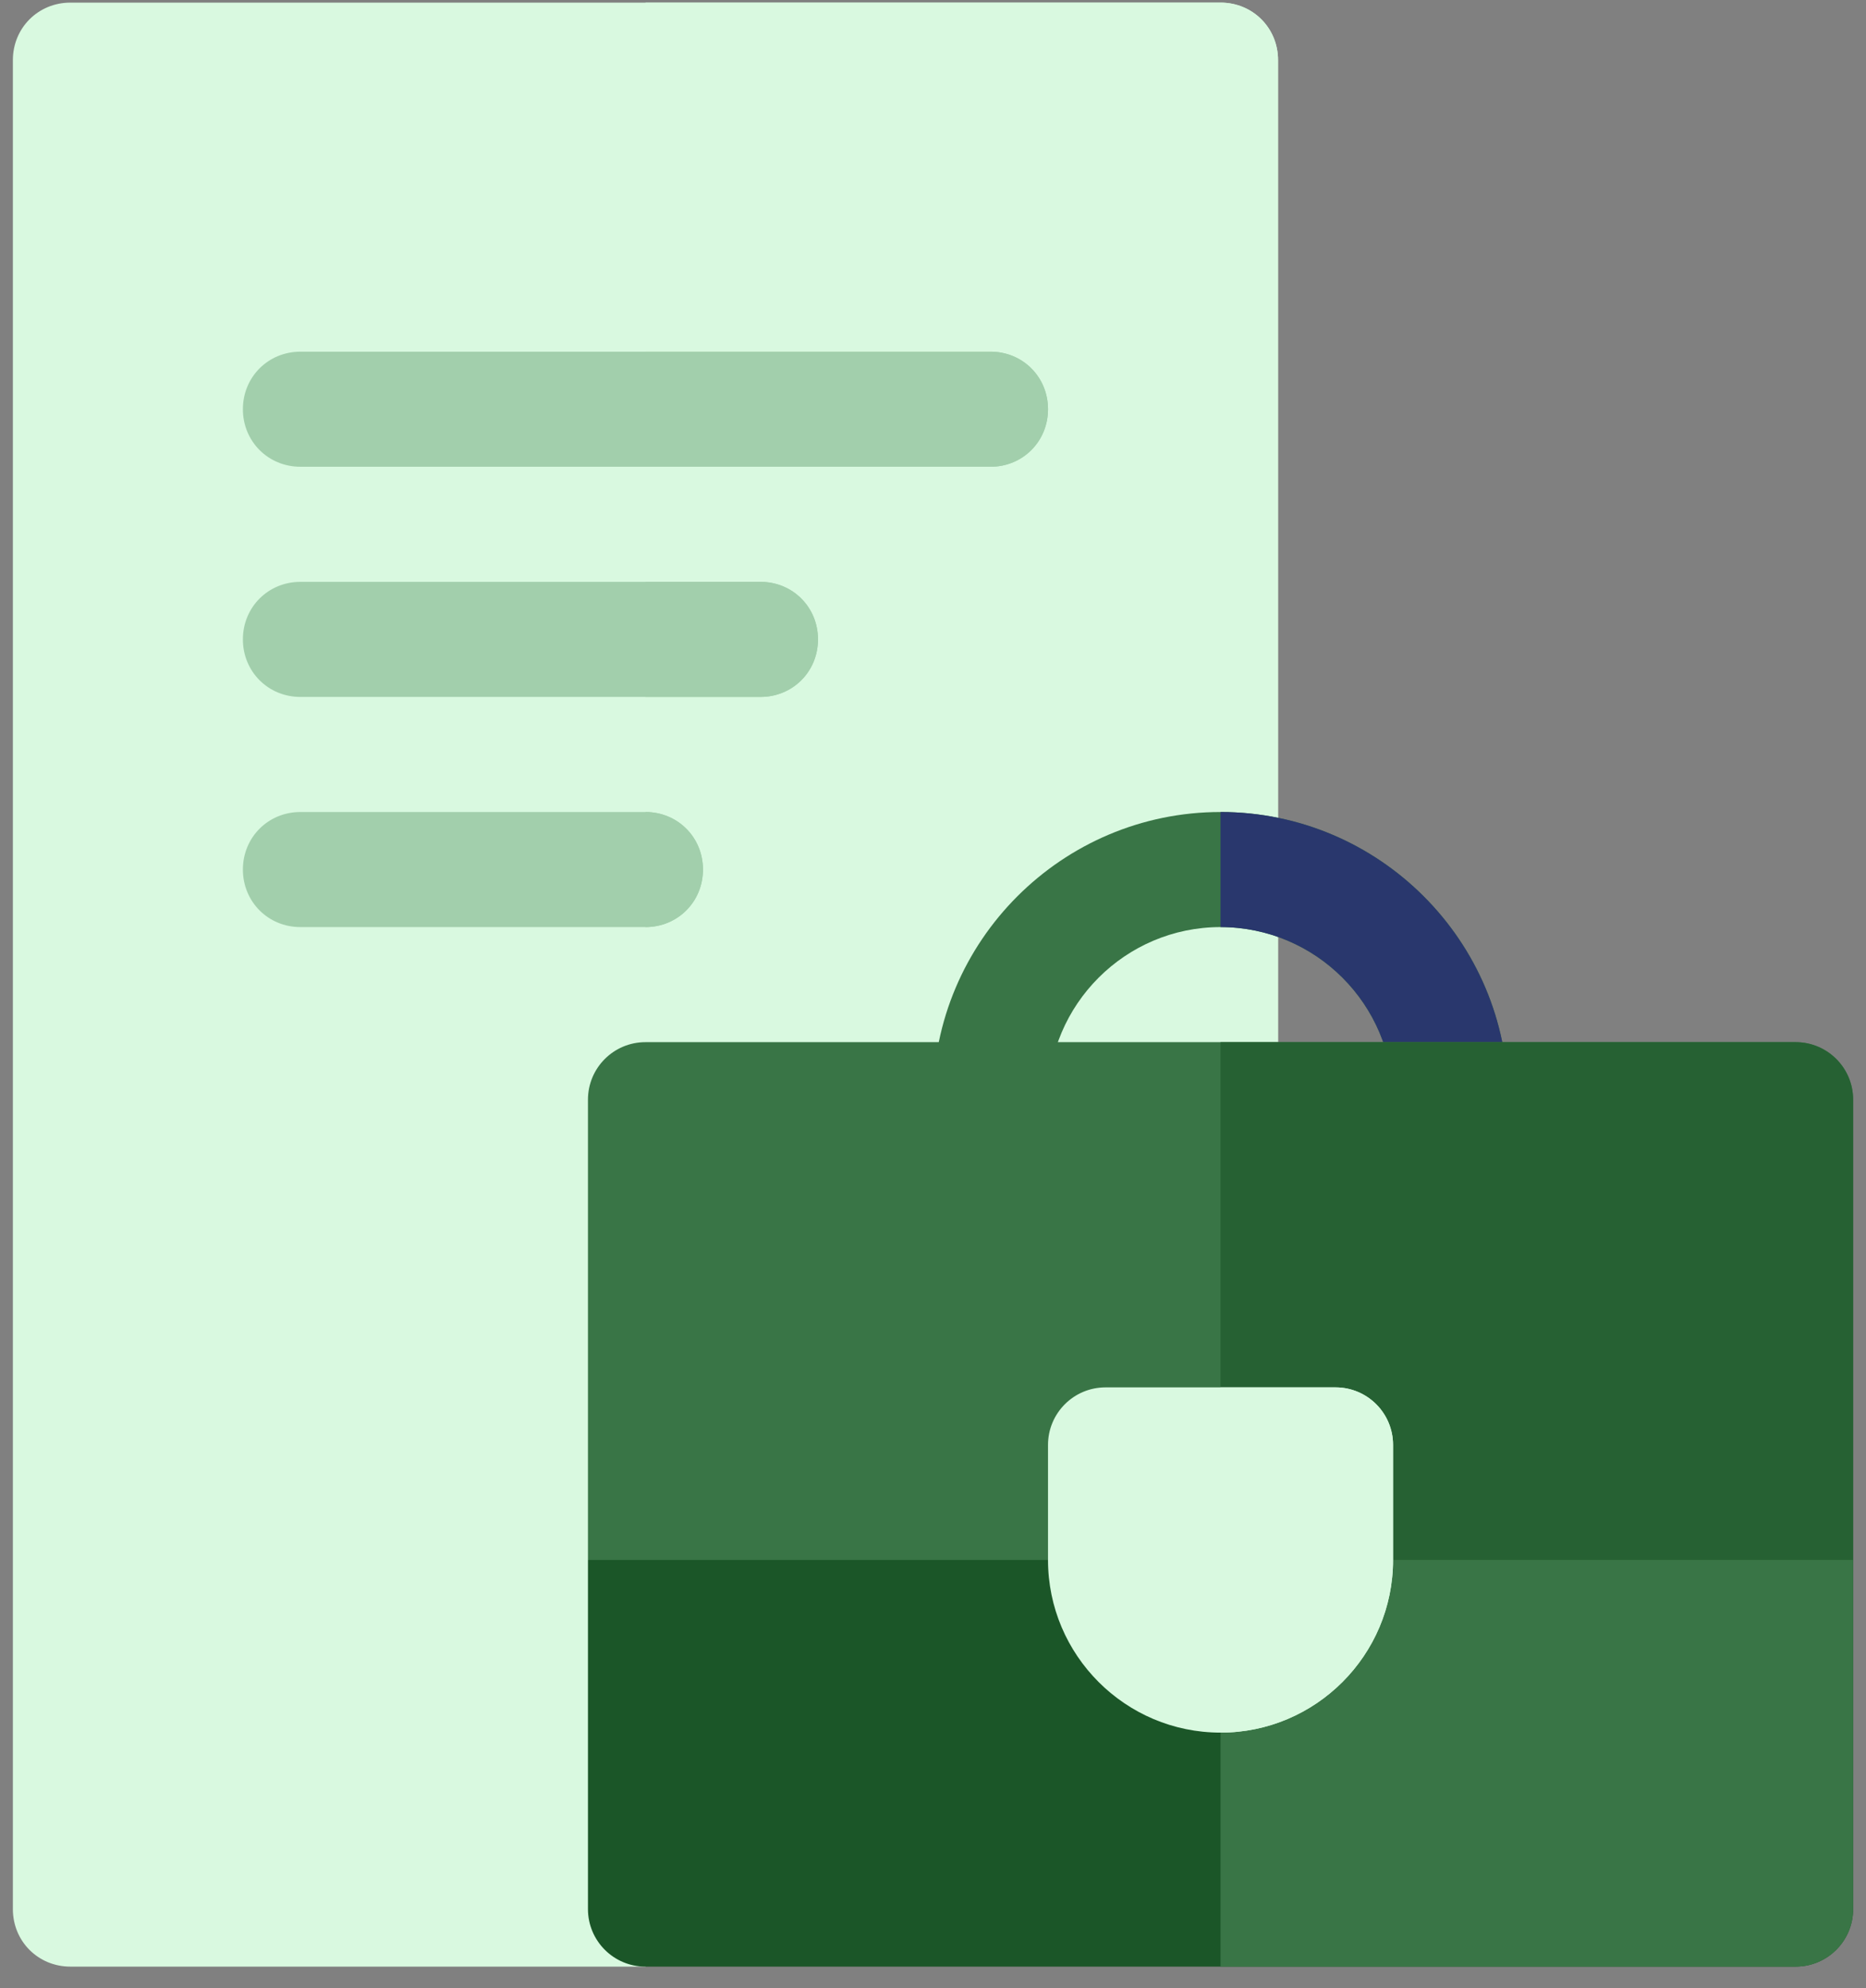 <svg width="77" height="82" viewBox="0 0 77 82" fill="none" xmlns="http://www.w3.org/2000/svg">
<rect x="0" y="0" width="77" height="82" fill="#808080" stroke="none"/>
<path d="M52.738 2.481V76.362H31.381L26.635 81.108H2.904C1.575 81.108 0.531 80.064 0.531 78.735V2.481C0.531 1.152 1.575 0.108 2.904 0.108H50.365C51.694 0.108 52.738 1.152 52.738 2.481Z" fill="#D9F9E0"/>
<path d="M52.738 2.481V76.362H31.381L26.635 81.108V0.108H50.365C51.694 0.108 52.738 1.152 52.738 2.481Z" fill="#D9F9E0"/>
<path d="M43.246 16.877C43.246 18.206 42.202 19.25 40.873 19.25H12.396C11.067 19.25 10.023 18.206 10.023 16.877C10.023 15.548 11.067 14.504 12.396 14.504H40.873C42.202 14.504 43.246 15.548 43.246 16.877Z" fill="#A2CFAC"/>
<path d="M33.754 26.37C33.754 27.699 32.71 28.743 31.381 28.743H12.396C11.067 28.743 10.023 27.699 10.023 26.37C10.023 25.041 11.067 23.997 12.396 23.997H31.381C32.71 23.997 33.754 25.041 33.754 26.37Z" fill="#A2CFAC"/>
<path d="M29.008 35.862C29.008 37.191 27.964 38.235 26.635 38.235H12.396C11.067 38.235 10.023 37.191 10.023 35.862C10.023 34.533 11.067 33.489 12.396 33.489H26.635C27.964 33.489 29.008 34.533 29.008 35.862Z" fill="#A2CFAC"/>
<path d="M50.365 33.489C43.823 33.489 38.5 38.812 38.5 45.354C38.5 46.666 39.561 47.727 40.873 47.727C42.185 47.727 43.246 46.666 43.246 45.354C43.246 41.428 46.44 38.235 50.365 38.235C54.291 38.235 57.484 41.428 57.484 45.354C57.484 46.666 58.546 47.727 59.857 47.727C61.169 47.727 62.23 46.666 62.23 45.354C62.23 38.812 56.907 33.489 50.365 33.489Z" fill="#397546"/>
<path d="M57.484 45.354C57.484 46.666 58.546 47.727 59.857 47.727C61.169 47.727 62.23 46.666 62.23 45.354C62.23 38.812 56.907 33.489 50.365 33.489V38.235C54.291 38.235 57.484 41.428 57.484 45.354Z" fill="#29376D"/>
<path d="M71.921 59.592H50.365H29.008L24.262 64.338V78.735C24.262 80.046 25.323 81.108 26.635 81.108H50.365H74.096C75.407 81.108 76.469 80.046 76.469 78.735V64.338L71.921 59.592Z" fill="#1B5628"/>
<path d="M76.469 78.735V64.338L71.921 59.592H50.365V81.108H74.096C75.407 81.108 76.469 80.046 76.469 78.735Z" fill="#397546"/>
<path d="M74.096 42.981H50.365H26.635C25.323 42.981 24.262 44.042 24.262 45.354V64.338H50.365H76.469V45.354C76.469 44.042 75.407 42.981 74.096 42.981Z" fill="#397546"/>
<path d="M76.469 45.354C76.469 44.042 75.407 42.981 74.096 42.981H50.365V64.338H76.469V45.354Z" fill="#266133"/>
<path d="M55.111 57.219H50.365H45.619C44.307 57.219 43.246 58.281 43.246 59.592V64.338C43.246 68.264 46.44 71.457 50.365 71.457C54.291 71.457 57.484 68.264 57.484 64.338V59.592C57.484 58.281 56.423 57.219 55.111 57.219Z" fill="#D9F9E0"/>
<path d="M57.484 64.338V59.592C57.484 58.281 56.423 57.219 55.111 57.219H50.365V71.457C54.291 71.457 57.484 68.264 57.484 64.338Z" fill="#D9F9E0"/>
<path d="M29.008 35.862C29.008 37.191 27.964 38.235 26.635 38.235V33.489C27.964 33.489 29.008 34.533 29.008 35.862Z" fill="#A2CFAC"/>
<path d="M33.754 26.37C33.754 27.699 32.71 28.743 31.381 28.743H26.635V23.997H31.381C32.71 23.997 33.754 25.041 33.754 26.37Z" fill="#A2CFAC"/>
<path d="M43.246 16.877C43.246 18.206 42.202 19.25 40.873 19.25H26.635V14.504H40.873C42.202 14.504 43.246 15.548 43.246 16.877Z" fill="#A2CFAC"/>
</svg>
